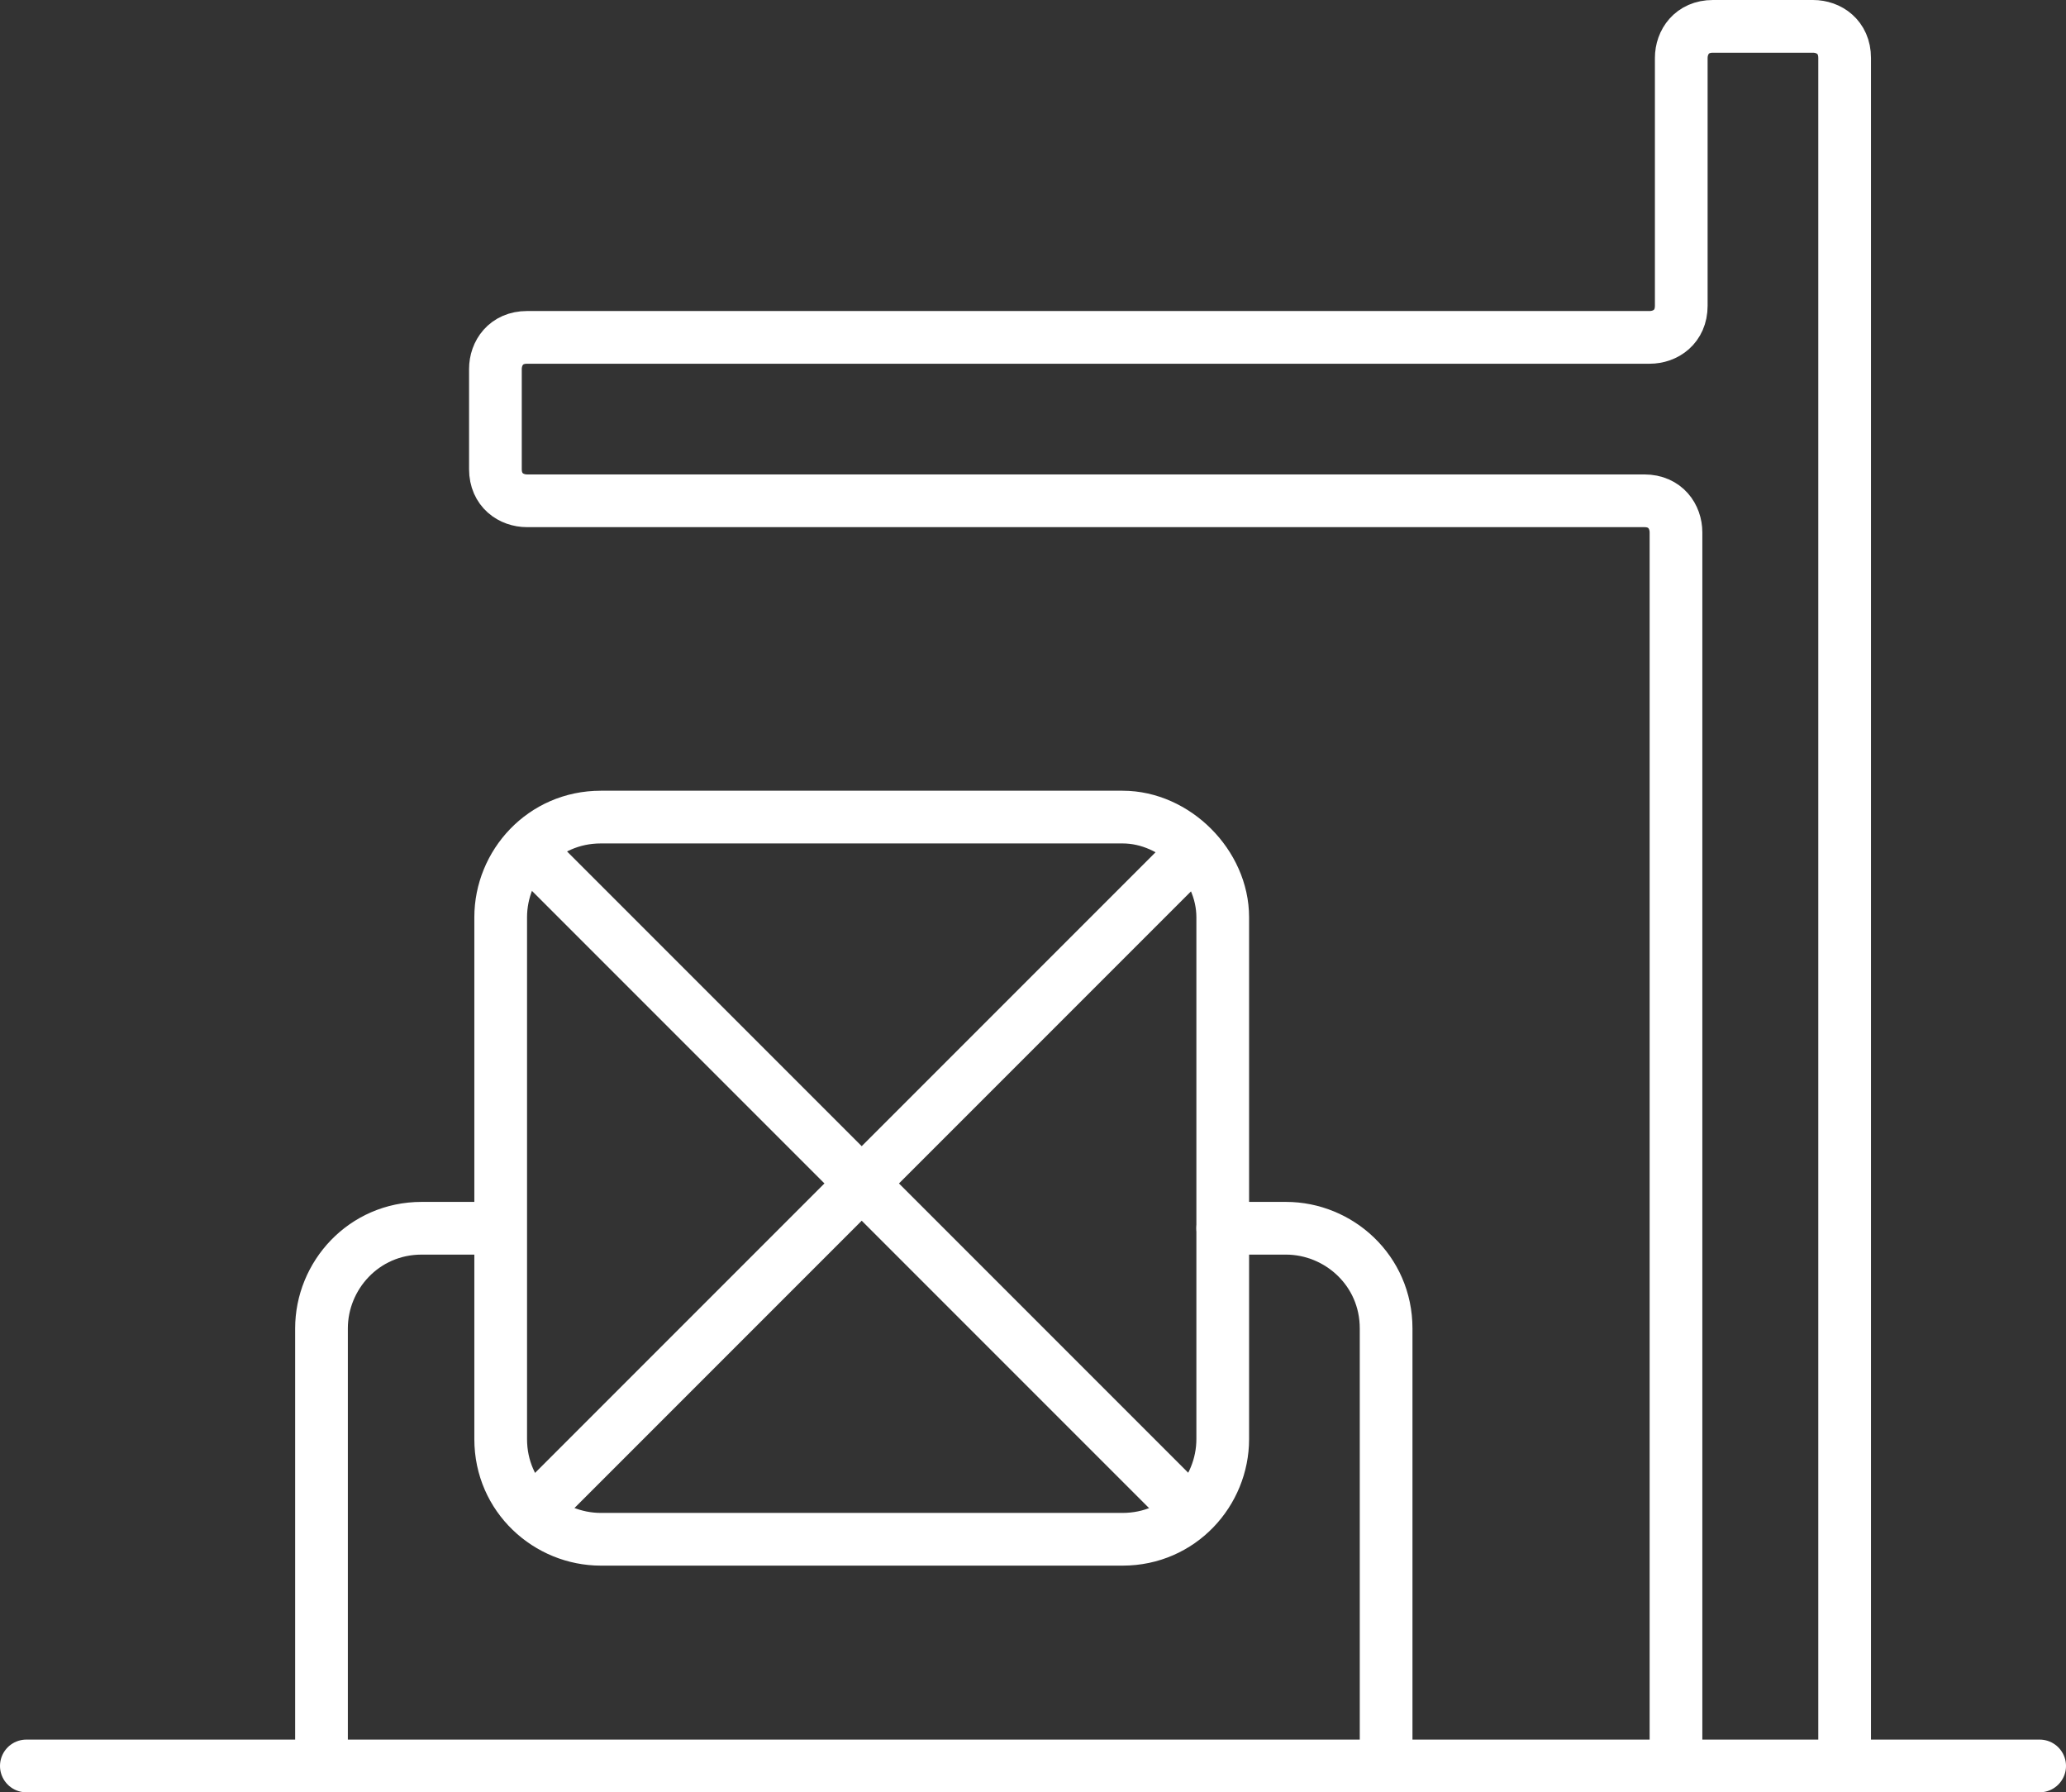 <?xml version="1.0" encoding="utf-8"?>
<!-- Generator: Adobe Illustrator 18.1.0, SVG Export Plug-In . SVG Version: 6.00 Build 0)  -->
<svg version="1.1" id="Calque_1" xmlns="http://www.w3.org/2000/svg" xmlns:xlink="http://www.w3.org/1999/xlink" x="0px" y="0px"
	 viewBox="0 0 39.2 34" enable-background="new 0 0 39.2 34" xml:space="preserve">
<rect x="0" y="0" width="39.2" height="34" fill="#333333" stroke="none"/>
<g>
	<line fill="none" stroke="#FFFFFF" stroke-linecap="round" x1="0.5" y1="33.5" x2="38.7" y2="33.5"/>
	<path fill="none" stroke="#FFFFFF" stroke-linecap="round" d="M9.4,23.3H8c-1.1,0-1.9,0.9-1.9,1.9v8.3"/>
	<path fill="none" stroke="#FFFFFF" stroke-linecap="round" d="M26.3,33.5v-8.3c0-1.1-0.9-1.9-1.9-1.9h-1.2"/>
	<path fill="none" stroke="#FFFFFF" stroke-linecap="round" d="M21.3,15.5h-9.9c-1.1,0-1.9,0.9-1.9,1.9v9.9c0,1.1,0.9,1.9,1.9,1.9
		h9.9c1.1,0,1.9-0.9,1.9-1.9v-9.9C23.2,16.4,22.3,15.5,21.3,15.5z"/>
	<path fill="none" stroke="#FFFFFF" stroke-linecap="round" d="M35,33.5V9.7V6.5V1.1c0-0.4-0.3-0.6-0.6-0.6h-1.9
		c-0.4,0-0.6,0.3-0.6,0.6v4.7c0,0.4-0.3,0.6-0.6,0.6H10c-0.4,0-0.6,0.3-0.6,0.6v1.9c0,0.4,0.3,0.6,0.6,0.6h21.2
		c0.4,0,0.6,0.3,0.6,0.6v23.2"/>
	<line fill="none" stroke="#FFFFFF" x1="10" y1="16.1" x2="22.7" y2="28.8"/>
	<line fill="none" stroke="#FFFFFF" x1="22.7" y1="16.1" x2="10" y2="28.8"/>
</g>
</svg>
